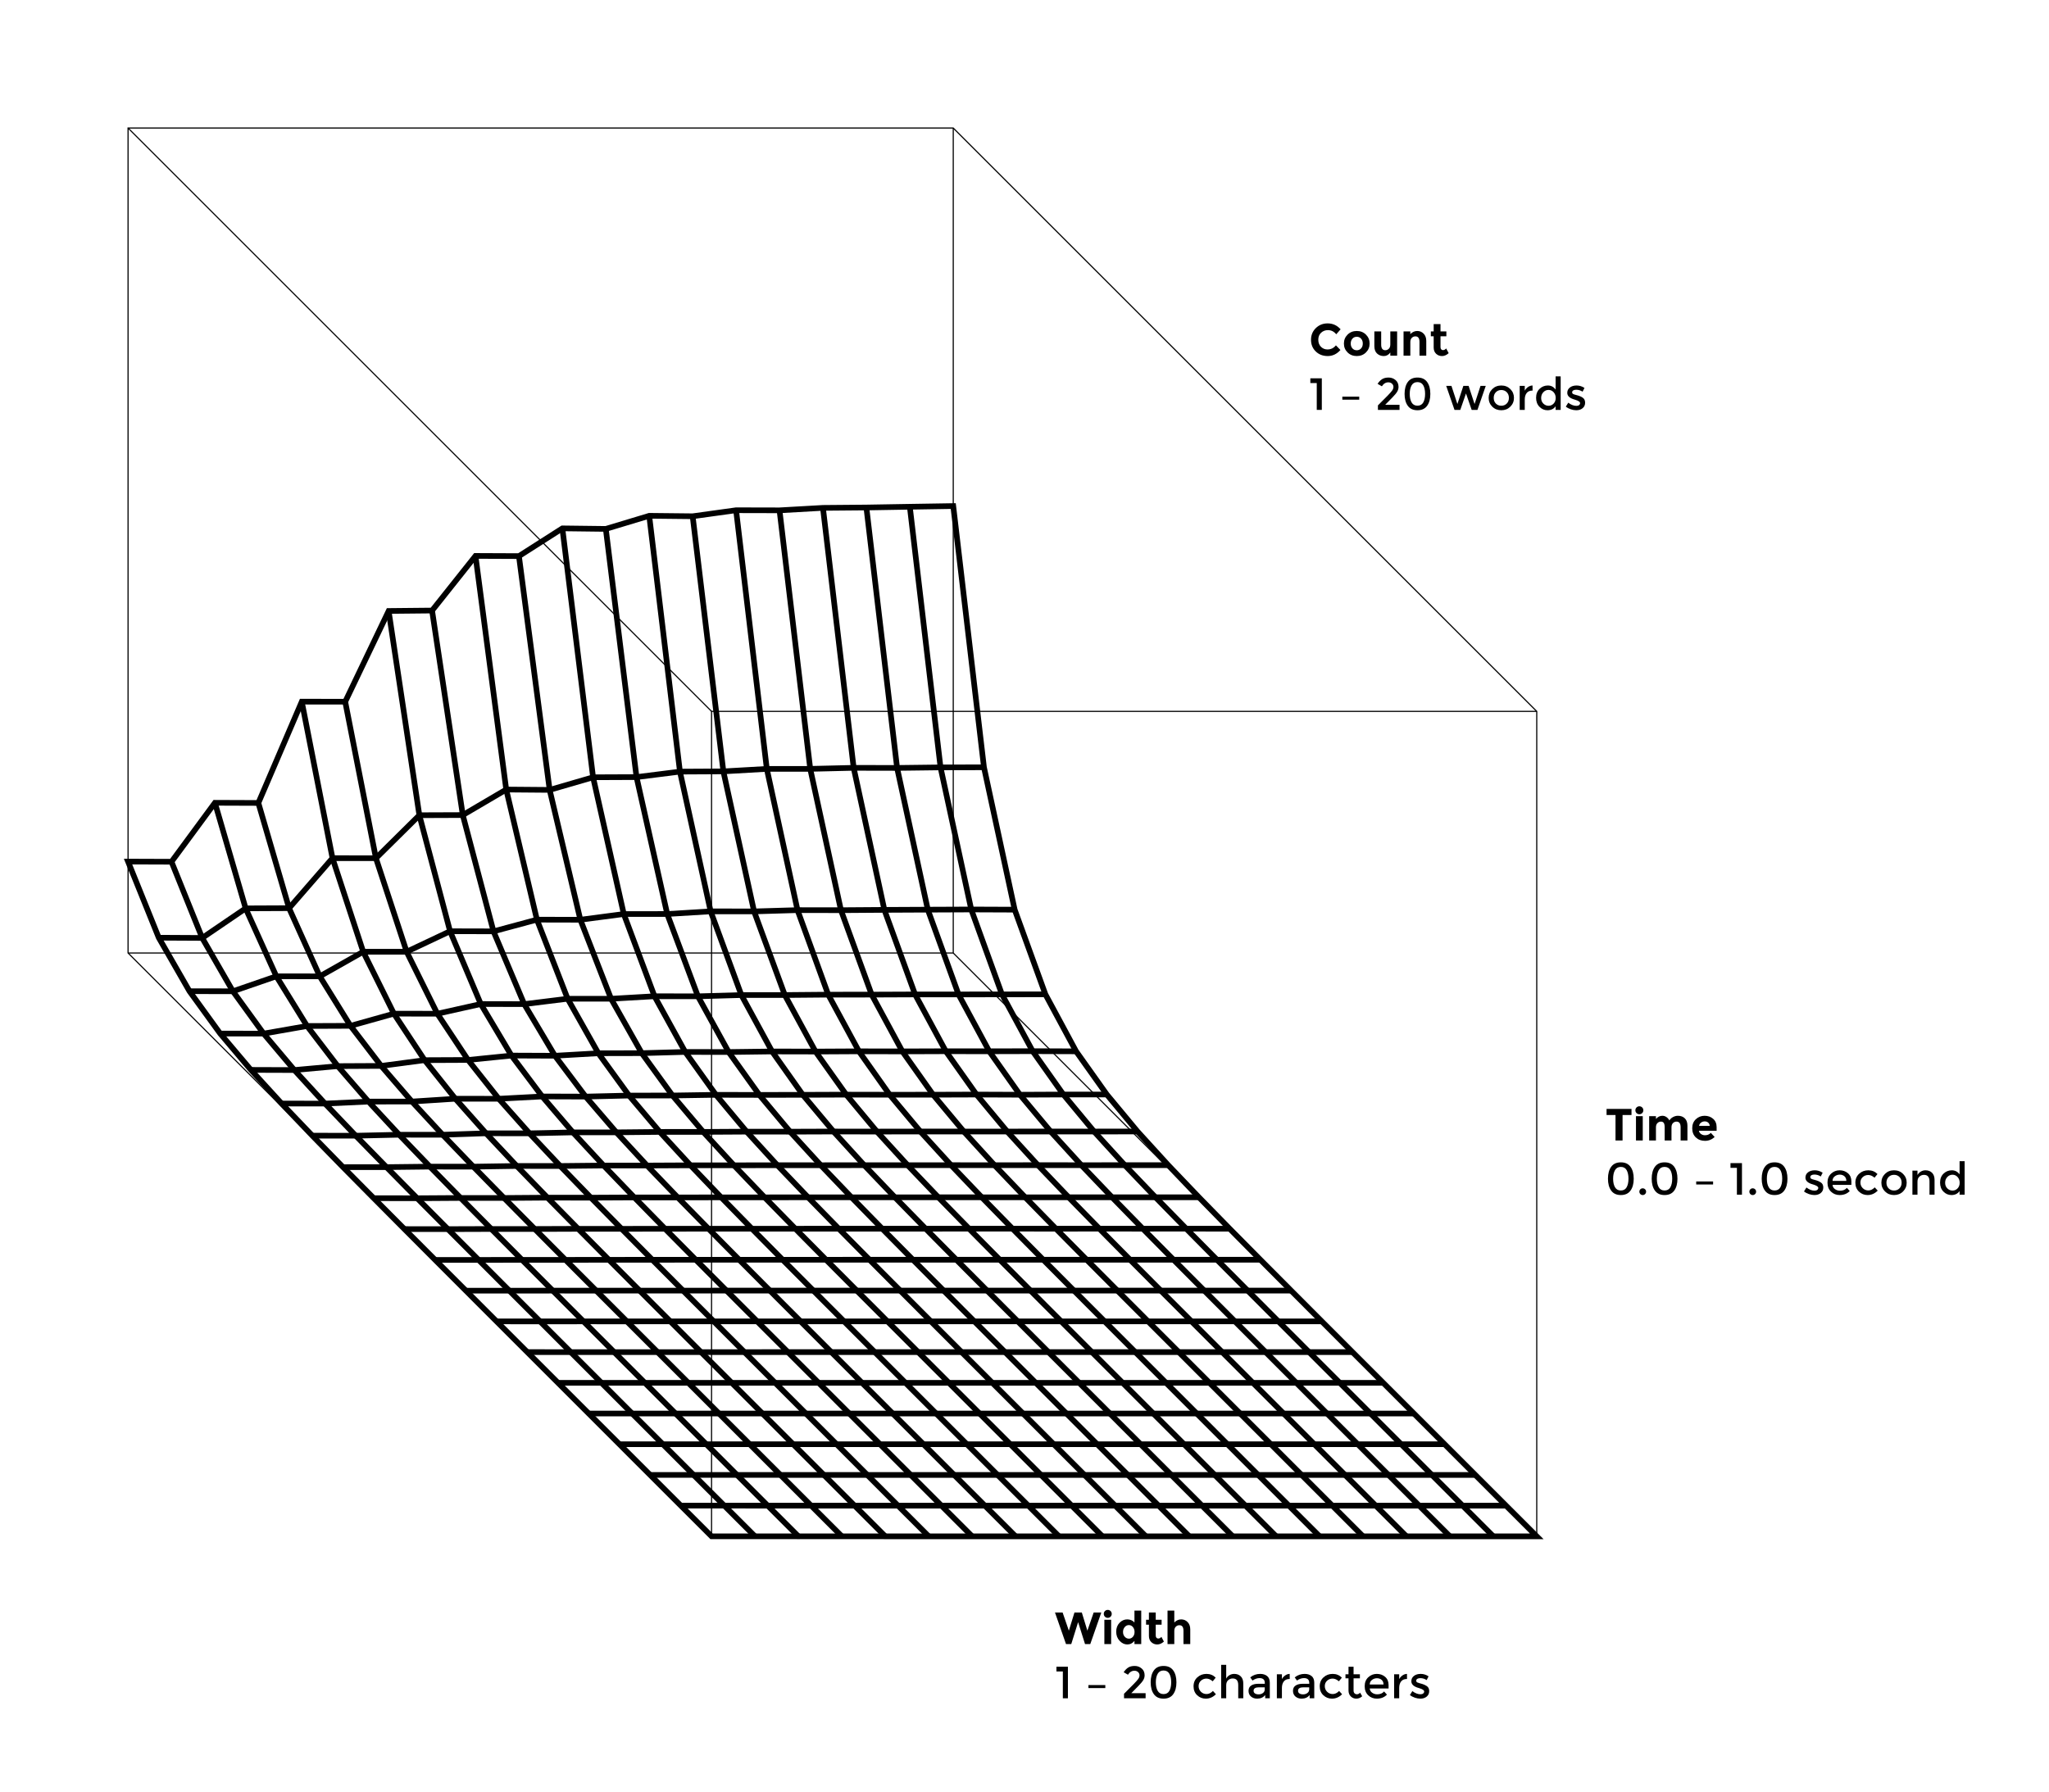 <?xml version="1.0" encoding="UTF-8"?>
<!-- Flat -->
<svg version="1.1" xmlns="http://www.w3.org/2000/svg" xmlns:xlink="http://www.w3.org/1999/xlink" width="453.543" height="396.85">
<title>Untitled</title>
<polyline points="150.705 333.356 160.319 333.357 169.932 333.359 179.545 333.359 189.159 333.359 198.772 333.359 208.386 333.359 217.999 333.359 227.612 333.359 237.226 333.359 246.839 333.359 256.452 333.359 266.066 333.359 275.679 333.359 285.293 333.359 294.906 333.359 304.52 333.359 314.133 333.359 323.746 333.359 333.36 333.359" stroke="rgb(0,0,0)" fill="none" stroke-width="1.25" />
<polyline points="143.907 326.558 153.521 326.56 163.134 326.56 172.748 326.561 182.361 326.561 191.974 326.561 201.588 326.561 211.201 326.562 220.815 326.562 230.428 326.562 240.041 326.561 249.655 326.561 259.268 326.561 268.882 326.562 278.495 326.562 288.108 326.561 297.722 326.561 307.335 326.562 316.949 326.561 326.562 326.562" stroke="rgb(0,0,0)" fill="none" stroke-width="1.25" />
<polyline points="137.11 319.76 146.723 319.762 156.337 319.763 165.95 319.763 175.563 319.763 185.177 319.763 194.79 319.763 204.404 319.763 214.017 319.763 223.63 319.763 233.244 319.763 242.857 319.763 252.47 319.763 262.084 319.763 271.697 319.763 281.311 319.763 290.924 319.763 300.538 319.763 310.151 319.763 319.764 319.763" stroke="rgb(0,0,0)" fill="none" stroke-width="1.25" />
<polyline points="130.312 312.962 139.925 312.964 149.539 312.964 159.152 312.964 168.766 312.965 178.379 312.965 187.992 312.965 197.606 312.965 207.219 312.965 216.833 312.965 226.446 312.965 236.059 312.965 245.673 312.965 255.286 312.965 264.9 312.965 274.513 312.965 284.127 312.965 293.74 312.965 303.353 312.965 312.967 312.965" stroke="rgb(0,0,0)" fill="none" stroke-width="1.25" />
<polyline points="123.514 306.162 133.128 306.165 142.741 306.166 152.355 306.166 161.968 306.166 171.581 306.166 181.195 306.165 190.808 306.165 200.422 306.165 210.035 306.165 219.648 306.165 229.262 306.165 238.875 306.165 248.488 306.165 258.102 306.165 267.715 306.165 277.329 306.165 286.942 306.165 296.556 306.165 306.169 306.165" stroke="rgb(0,0,0)" fill="none" stroke-width="1.25" />
<polyline points="116.717 299.364 126.33 299.366 135.943 299.365 145.557 299.365 155.17 299.365 164.784 299.365 174.397 299.364 184.01 299.364 193.624 299.364 203.237 299.364 212.851 299.364 222.464 299.364 232.077 299.364 241.691 299.364 251.304 299.364 260.918 299.364 270.531 299.364 280.144 299.364 289.758 299.364 299.371 299.364" stroke="rgb(0,0,0)" fill="none" stroke-width="1.25" />
<polyline points="109.919 292.562 119.532 292.566 129.146 292.563 138.759 292.564 148.373 292.561 157.986 292.561 167.599 292.559 177.213 292.559 186.826 292.559 196.44 292.559 206.053 292.559 215.666 292.559 225.28 292.559 234.893 292.559 244.506 292.558 254.12 292.559 263.733 292.556 273.347 292.559 282.96 292.559 292.574 292.559" stroke="rgb(0,0,0)" fill="none" stroke-width="1.25" />
<polyline points="103.121 285.758 112.735 285.763 122.348 285.753 131.961 285.756 141.575 285.75 151.188 285.75 160.802 285.745 170.415 285.745 180.028 285.743 189.642 285.744 199.255 285.745 208.869 285.745 218.482 285.745 228.095 285.743 237.709 285.743 247.322 285.743 256.936 285.744 266.549 285.743 276.163 285.745 285.776 285.743" stroke="rgb(0,0,0)" fill="none" stroke-width="1.25" />
<polyline points="96.323 278.95 105.937 278.954 115.55 278.938 125.164 278.94 134.777 278.926 144.391 278.923 154.004 278.918 163.617 278.916 173.231 278.914 182.844 278.914 192.458 278.911 202.071 278.912 211.684 278.909 221.298 278.91 230.911 278.91 240.524 278.911 250.138 278.911 259.751 278.911 269.365 278.91 278.978 278.912" stroke="rgb(0,0,0)" fill="none" stroke-width="1.25" />
<polyline points="89.526 272.127 99.139 272.136 108.753 272.104 118.366 272.106 127.979 272.07 137.593 272.073 147.206 272.053 156.82 272.049 166.433 272.044 176.046 272.044 185.66 272.039 195.273 272.041 204.887 272.04 214.5 272.037 224.113 272.036 233.727 272.042 243.34 272.036 252.954 272.04 262.567 272.036 272.18 272.043" stroke="rgb(0,0,0)" fill="none" stroke-width="1.25" />
<polyline points="82.728 265.285 92.341 265.299 101.955 265.237 111.568 265.24 121.182 265.168 130.795 265.17 140.409 265.12 150.022 265.123 159.635 265.103 169.249 265.102 178.862 265.092 188.476 265.092 198.089 265.092 207.702 265.089 217.316 265.089 226.929 265.093 236.542 265.088 246.156 265.087 255.769 265.088 265.383 265.088" stroke="rgb(0,0,0)" fill="none" stroke-width="1.25" />
<polyline points="75.93 258.413 85.544 258.409 95.157 258.298 104.771 258.304 114.384 258.154 123.997 258.156 133.611 258.056 143.224 258.057 152.838 258.009 162.451 258.007 172.064 257.987 181.678 257.99 191.291 257.983 200.905 257.981 210.518 257.977 220.131 257.98 229.745 257.976 239.358 257.978 248.972 257.977 258.585 257.975" stroke="rgb(0,0,0)" fill="none" stroke-width="1.25" />
<polyline points="69.133 251.442 78.746 251.454 88.359 251.236 97.973 251.238 107.586 250.92 117.2 250.926 126.813 250.718 136.427 250.708 146.04 250.612 155.653 250.609 165.267 250.553 174.88 250.56 184.494 250.526 194.107 250.541 203.72 250.524 213.334 250.527 222.947 250.528 232.56 250.525 242.174 250.528 251.787 250.519" stroke="rgb(0,0,0)" fill="none" stroke-width="1.25" />
<polyline points="62.335 244.328 71.948 244.341 81.562 243.899 91.175 243.889 100.789 243.268 110.402 243.272 120.015 242.761 129.629 242.793 139.242 242.562 148.856 242.552 158.469 242.401 168.082 242.422 177.696 242.398 187.309 242.361 196.923 242.38 206.536 242.373 216.149 242.341 225.763 242.378 235.376 242.333 244.99 242.332" stroke="rgb(0,0,0)" fill="none" stroke-width="1.25" />
<polyline points="55.537 236.882 65.151 236.913 74.764 236.044 84.377 235.997 93.991 234.724 103.604 234.681 113.218 233.71 122.831 233.748 132.445 233.196 142.058 233.175 151.671 232.906 161.285 232.926 170.898 232.8 180.512 232.82 190.125 232.769 199.738 232.786 209.352 232.751 218.965 232.762 228.578 232.736 238.192 232.772" stroke="rgb(0,0,0)" fill="none" stroke-width="1.25" />
<polyline points="48.74 228.836 58.353 228.847 67.966 227.163 77.58 227.124 87.193 224.429 96.807 224.445 106.42 222.296 116.033 222.316 125.647 221.126 135.26 221.132 144.874 220.575 154.487 220.589 164.1 220.311 173.714 220.306 183.327 220.221 192.941 220.213 202.554 220.174 212.167 220.173 221.781 220.161 231.394 220.147" stroke="rgb(0,0,0)" fill="none" stroke-width="1.25" />
<polyline points="41.942 219.458 51.555 219.472 61.169 216.156 70.782 216.17 80.395 210.724 90.009 210.722 99.622 206.182 109.236 206.206 118.849 203.616 128.463 203.637 138.076 202.371 147.689 202.366 157.303 201.781 166.916 201.792 176.53 201.507 186.143 201.52 195.756 201.451 205.37 201.404 214.983 201.364 224.596 201.402" stroke="rgb(0,0,0)" fill="none" stroke-width="1.25" />
<polyline points="35.144 207.615 44.758 207.666 54.371 201.118 63.984 201.075 73.598 190.003 83.211 190.011 92.825 180.496 102.438 180.46 112.051 174.808 121.665 174.887 131.278 172.093 140.892 172.052 150.505 170.841 160.118 170.788 169.732 170.237 179.345 170.232 188.959 170.004 198.572 170.024 208.185 169.904 217.799 169.885" stroke="rgb(0,0,0)" fill="none" stroke-width="1.25" />
<polyline points="167.116 340.154 160.319 333.357 153.521 326.56 146.723 319.762 139.925 312.964 133.128 306.165 126.33 299.366 119.532 292.566 112.735 285.763 105.937 278.954 99.139 272.136 92.341 265.299 85.544 258.409 78.746 251.454 71.948 244.341 65.151 236.913 58.353 228.847 51.555 219.472 44.758 207.666 37.96 190.794" stroke="rgb(0,0,0)" fill="none" stroke-width="1.25" />
<polyline points="176.73 340.155 169.932 333.359 163.134 326.56 156.337 319.763 149.539 312.964 142.741 306.166 135.943 299.365 129.146 292.563 122.348 285.753 115.55 278.938 108.753 272.104 101.955 265.237 95.157 258.298 88.359 251.236 81.562 243.899 74.764 236.044 67.966 227.163 61.169 216.156 54.371 201.118 47.573 177.743" stroke="rgb(0,0,0)" fill="none" stroke-width="1.25" />
<polyline points="186.343 340.154 179.545 333.359 172.748 326.561 165.95 319.763 159.152 312.964 152.355 306.166 145.557 299.365 138.759 292.564 131.961 285.756 125.164 278.94 118.366 272.106 111.568 265.24 104.771 258.304 97.973 251.238 91.175 243.889 84.377 235.997 77.58 227.124 70.782 216.17 63.984 201.075 57.187 177.778" stroke="rgb(0,0,0)" fill="none" stroke-width="1.25" />
<polyline points="195.956 340.155 189.159 333.359 182.361 326.561 175.563 319.763 168.766 312.965 161.968 306.166 155.17 299.365 148.373 292.561 141.575 285.75 134.777 278.926 127.979 272.07 121.182 265.168 114.384 258.154 107.586 250.92 100.789 243.268 93.991 234.724 87.193 224.429 80.395 210.724 73.598 190.003 66.8 155.35" stroke="rgb(0,0,0)" fill="none" stroke-width="1.25" />
<polyline points="205.57 340.155 198.772 333.359 191.974 326.561 185.177 319.763 178.379 312.965 171.581 306.166 164.784 299.365 157.986 292.561 151.188 285.75 144.391 278.923 137.593 272.073 130.795 265.17 123.997 258.156 117.2 250.926 110.402 243.272 103.604 234.681 96.807 224.445 90.009 210.722 83.211 190.011 76.413 155.363" stroke="rgb(0,0,0)" fill="none" stroke-width="1.25" />
<polyline points="215.183 340.155 208.386 333.359 201.588 326.561 194.79 319.763 187.992 312.965 181.195 306.165 174.397 299.364 167.599 292.559 160.802 285.745 154.004 278.918 147.206 272.053 140.409 265.12 133.611 258.056 126.813 250.718 120.015 242.761 113.218 233.71 106.42 222.296 99.622 206.182 92.825 180.496 86.027 135.273" stroke="rgb(0,0,0)" fill="none" stroke-width="1.25" />
<polyline points="224.797 340.155 217.999 333.359 211.201 326.562 204.404 319.763 197.606 312.965 190.808 306.165 184.01 299.364 177.213 292.559 170.415 285.745 163.617 278.916 156.82 272.049 150.022 265.123 143.224 258.057 136.427 250.708 129.629 242.793 122.831 233.748 116.033 222.316 109.236 206.206 102.438 180.46 95.64 135.177" stroke="rgb(0,0,0)" fill="none" stroke-width="1.25" />
<polyline points="234.41 340.155 227.612 333.359 220.815 326.562 214.017 319.763 207.219 312.965 200.422 306.165 193.624 299.364 186.826 292.559 180.028 285.743 173.231 278.914 166.433 272.044 159.635 265.103 152.838 258.009 146.04 250.612 139.242 242.562 132.445 233.196 125.647 221.126 118.849 203.616 112.051 174.808 105.254 123.084" stroke="rgb(0,0,0)" fill="none" stroke-width="1.25" />
<polyline points="244.023 340.155 237.226 333.359 230.428 326.562 223.63 319.763 216.833 312.965 210.035 306.165 203.237 299.364 196.44 292.559 189.642 285.744 182.844 278.914 176.046 272.044 169.249 265.102 162.451 258.007 155.653 250.609 148.856 242.552 142.058 233.175 135.26 221.132 128.463 203.637 121.665 174.887 114.867 123.124" stroke="rgb(0,0,0)" fill="none" stroke-width="1.25" />
<polyline points="253.637 340.155 246.839 333.359 240.041 326.561 233.244 319.763 226.446 312.965 219.648 306.165 212.851 299.364 206.053 292.559 199.255 285.745 192.458 278.911 185.66 272.039 178.862 265.092 172.064 257.987 165.267 250.553 158.469 242.401 151.671 232.906 144.874 220.575 138.076 202.371 131.278 172.093 124.481 116.984" stroke="rgb(0,0,0)" fill="none" stroke-width="1.25" />
<polyline points="263.25 340.155 256.452 333.359 249.655 326.561 242.857 319.763 236.059 312.965 229.262 306.165 222.464 299.364 215.666 292.559 208.869 285.745 202.071 278.912 195.273 272.041 188.476 265.092 181.678 257.99 174.88 250.56 168.082 242.422 161.285 232.926 154.487 220.589 147.689 202.366 140.892 172.052 134.094 117.103" stroke="rgb(0,0,0)" fill="none" stroke-width="1.25" />
<polyline points="272.864 340.155 266.066 333.359 259.268 326.561 252.47 319.763 245.673 312.965 238.875 306.165 232.077 299.364 225.28 292.559 218.482 285.745 211.684 278.909 204.887 272.04 198.089 265.092 191.291 257.983 184.494 250.526 177.696 242.398 170.898 232.8 164.1 220.311 157.303 201.781 150.505 170.841 143.707 114.201" stroke="rgb(0,0,0)" fill="none" stroke-width="1.25" />
<polyline points="282.477 340.155 275.679 333.359 268.882 326.562 262.084 319.763 255.286 312.965 248.488 306.165 241.691 299.364 234.893 292.559 228.095 285.743 221.298 278.91 214.5 272.037 207.702 265.089 200.905 257.981 194.107 250.541 187.309 242.361 180.512 232.82 173.714 220.306 166.916 201.792 160.118 170.788 153.321 114.303" stroke="rgb(0,0,0)" fill="none" stroke-width="1.25" />
<polyline points="292.091 340.155 285.293 333.359 278.495 326.562 271.697 319.763 264.9 312.965 258.102 306.165 251.304 299.364 244.506 292.558 237.709 285.743 230.911 278.91 224.113 272.036 217.316 265.089 210.518 257.977 203.72 250.524 196.923 242.38 190.125 232.769 183.327 220.221 176.53 201.507 169.732 170.237 162.934 112.969" stroke="rgb(0,0,0)" fill="none" stroke-width="1.25" />
<polyline points="301.704 340.155 294.906 333.359 288.108 326.561 281.311 319.763 274.513 312.965 267.715 306.165 260.918 299.364 254.12 292.559 247.322 285.743 240.524 278.911 233.727 272.042 226.929 265.093 220.131 257.98 213.334 250.527 206.536 242.373 199.738 232.786 192.941 220.213 186.143 201.52 179.345 170.232 172.548 112.991" stroke="rgb(0,0,0)" fill="none" stroke-width="1.25" />
<polyline points="311.317 340.155 304.52 333.359 297.722 326.561 290.924 319.763 284.127 312.965 277.329 306.165 270.531 299.364 263.733 292.556 256.936 285.744 250.138 278.911 243.34 272.036 236.542 265.088 229.745 257.976 222.947 250.528 216.149 242.341 209.352 232.751 202.554 220.174 195.756 201.451 188.959 170.004 182.161 112.447" stroke="rgb(0,0,0)" fill="none" stroke-width="1.25" />
<polyline points="320.931 340.155 314.133 333.359 307.335 326.562 300.538 319.763 293.74 312.965 286.942 306.165 280.144 299.364 273.347 292.559 266.549 285.743 259.751 278.911 252.954 272.04 246.156 265.087 239.358 257.978 232.56 250.525 225.763 242.378 218.965 232.762 212.167 220.173 205.37 201.404 198.572 170.024 191.774 112.364" stroke="rgb(0,0,0)" fill="none" stroke-width="1.25" />
<polyline points="330.544 340.155 323.746 333.359 316.949 326.561 310.151 319.763 303.353 312.965 296.556 306.165 289.758 299.364 282.96 292.559 276.163 285.745 269.365 278.91 262.567 272.036 255.769 265.088 248.972 257.977 242.174 250.528 235.376 242.333 228.578 232.736 221.781 220.161 214.983 201.364 208.185 169.904 201.388 112.199" stroke="rgb(0,0,0)" fill="none" stroke-width="1.25" />
<polygon points="157.503 340.147 167.116 340.154 176.73 340.155 186.343 340.154 195.956 340.155 205.57 340.155 215.183 340.155 224.797 340.155 234.41 340.155 244.023 340.155 253.637 340.155 263.25 340.155 272.864 340.155 282.477 340.155 292.091 340.155 301.704 340.155 311.317 340.155 320.931 340.155 330.544 340.155 340.158 340.155 340.158 340.155 333.36 333.359 326.562 326.562 319.764 319.763 312.967 312.965 306.169 306.165 299.371 299.364 292.574 292.559 285.776 285.743 278.978 278.912 272.18 272.043 265.383 265.088 258.585 257.975 251.787 250.519 244.99 242.332 238.192 232.772 231.394 220.147 224.596 201.402 217.799 169.885 211.001 112.044 211.001 112.044 201.388 112.199 191.774 112.364 182.161 112.447 172.548 112.991 162.934 112.969 153.321 114.303 143.707 114.201 134.094 117.103 124.481 116.984 114.867 123.124 105.254 123.084 95.64 135.177 86.027 135.273 76.413 155.363 66.8 155.35 57.187 177.778 47.573 177.743 37.96 190.794 28.346 190.76 28.346 190.76 35.144 207.615 41.942 219.458 48.74 228.836 55.537 236.882 62.335 244.328 69.133 251.442 75.93 258.413 82.728 265.285 89.526 272.127 96.323 278.95 103.121 285.758 109.919 292.562 116.717 299.364 123.514 306.162 130.312 312.962 137.11 319.76 143.907 326.558 150.705 333.356 157.503 340.147" stroke="rgb(0,0,0)" fill="none" stroke-width="1.25" />
<polygon points="157.503 340.158 340.158 340.158 340.158 157.503 211.001 28.346 28.346 28.346 28.346 211.001" stroke="rgb(0,0,0)" fill="none" stroke-width="0.25" />
<polyline points="157.503 340.158 157.503 157.503 340.158 157.503" stroke="rgb(0,0,0)" fill="none" stroke-width="0.25" />
<line x1="28.346" y1="28.346" x2="157.503" y2="157.503" stroke="rgb(0,0,0)" fill="none" stroke-width="0.25" />
<polyline points="28.346 211.001 211.001 211.001 211.001 28.346" stroke="rgb(0,0,0)" fill="none" stroke-width="0.25" />
<line x1="211.001" y1="211.001" x2="340.158" y2="340.158" stroke="rgb(0,0,0)" fill="none" stroke-width="0.25" />
<path d="M235.21,357.021 L236.59,361.041 L237.83,357.021 L239.46,357.021 L240.69,361.041 L242.08,357.021 L243.77,357.021 L241.33,364.011 L240.17,364.011 L238.64,359.151 L237.12,364.011 L235.96,364.011 L233.52,357.021 L235.21,357.021 z" fill="rgb(0,0,0)" />
<path d="M245.95,358.631 L245.95,364.011 L244.45,364.011 L244.45,358.631 L245.95,358.631 z M245.2,358.201 Q244.83,358.201,244.575,357.946 Q244.32,357.691,244.32,357.321 Q244.32,356.951,244.575,356.696 Q244.83,356.441,245.2,356.441 Q245.57,356.441,245.825,356.696 Q246.08,356.951,246.08,357.321 Q246.08,357.691,245.825,357.946 Q245.57,358.201,245.2,358.201 z" fill="rgb(0,0,0)" />
<path d="M251.11,363.301 Q250.48,364.091,249.525,364.091 Q248.57,364.091,247.82,363.281 Q247.07,362.471,247.07,361.271 Q247.07,360.071,247.8,359.306 Q248.53,358.541,249.51,358.541 Q250.49,358.541,251.11,359.231 L251.11,356.591 L252.61,356.591 L252.61,364.011 L251.11,364.011 L251.11,363.301 z M248.96,360.241 Q248.58,360.681,248.58,361.331 Q248.58,361.981,248.97,362.396 Q249.36,362.811,249.88,362.811 Q250.4,362.811,250.765,362.396 Q251.13,361.981,251.13,361.326 Q251.13,360.671,250.765,360.236 Q250.4,359.801,249.87,359.801 Q249.34,359.801,248.96,360.241 z" fill="rgb(0,0,0)" />
<path d="M257.12,359.711 L255.82,359.711 L255.82,362.121 Q255.82,362.431,255.98,362.606 Q256.14,362.781,256.36,362.781 Q256.78,362.781,257.07,362.401 L257.63,363.451 Q256.93,364.091,256.155,364.091 Q255.38,364.091,254.845,363.581 Q254.31,363.071,254.31,362.191 L254.31,359.711 L253.68,359.711 L253.68,358.631 L254.31,358.631 L254.31,357.021 L255.82,357.021 L255.82,358.631 L257.12,358.631 L257.12,359.711 z" fill="rgb(0,0,0)" />
<path d="M260.265,360.156 Q259.93,360.481,259.93,361.111 L259.93,364.011 L258.43,364.011 L258.43,356.591 L259.93,356.591 L259.93,359.231 Q260.61,358.541,261.455,358.541 Q262.3,358.541,262.88,359.141 Q263.46,359.741,263.46,360.741 L263.46,364.011 L261.96,364.011 L261.96,361.071 Q261.96,359.831,261.05,359.831 Q260.6,359.831,260.265,360.156 z" fill="rgb(0,0,0)" />
<path d="M233.84,370.071 L233.84,369.021 L236.38,369.021 L236.38,376.011 L235.26,376.011 L235.26,370.071 L233.84,370.071 z" fill="rgb(0,0,0)" />
<path d="M244.66,373.751 L240.92,373.751 L240.92,373.081 L244.66,373.081 L244.66,373.751 z" fill="rgb(0,0,0)" />
<path d="M250.92,372.881 Q251.63,372.161,251.93,371.751 Q252.23,371.341,252.23,370.921 Q252.23,370.501,251.91,370.206 Q251.59,369.911,251.1,369.911 Q250.24,369.911,249.67,370.791 L248.72,370.241 Q249.18,369.551,249.735,369.201 Q250.29,368.851,251.165,368.851 Q252.04,368.851,252.7,369.406 Q253.36,369.961,253.36,370.921 Q253.36,371.461,253.08,371.951 Q252.8,372.441,252.05,373.211 L250.41,374.881 L253.58,374.881 L253.58,376.011 L248.8,376.011 L248.8,375.011 L250.92,372.881 z" fill="rgb(0,0,0)" />
<path d="M257.55,369.861 Q256.67,369.861,256.255,370.581 Q255.84,371.301,255.84,372.471 Q255.84,373.641,256.255,374.361 Q256.67,375.081,257.55,375.081 Q258.43,375.081,258.835,374.366 Q259.24,373.651,259.24,372.471 Q259.24,371.291,258.835,370.576 Q258.43,369.861,257.55,369.861 z M257.55,376.091 Q256.12,376.091,255.41,375.106 Q254.7,374.121,254.7,372.471 Q254.7,370.821,255.41,369.836 Q256.12,368.851,257.55,368.851 Q258.98,368.851,259.69,369.836 Q260.4,370.821,260.4,372.471 Q260.4,374.121,259.69,375.106 Q258.98,376.091,257.55,376.091 z" fill="rgb(0,0,0)" />
<path d="M269.14,375.111 Q268.17,376.091,266.9,376.091 Q265.79,376.091,264.99,375.336 Q264.19,374.581,264.19,373.361 Q264.19,372.141,265.025,371.376 Q265.86,370.611,267.06,370.611 Q268.26,370.611,269.09,371.441 L268.43,372.251 Q267.74,371.651,267.04,371.651 Q266.34,371.651,265.825,372.116 Q265.31,372.581,265.31,373.316 Q265.31,374.051,265.82,374.561 Q266.33,375.071,267.075,375.071 Q267.82,375.071,268.48,374.391 L269.14,375.111 z" fill="rgb(0,0,0)" />
<path d="M271.85,372.006 Q271.42,372.391,271.42,373.131 L271.42,376.011 L270.3,376.011 L270.3,368.601 L271.42,368.601 L271.42,371.661 Q271.66,371.171,272.145,370.891 Q272.63,370.611,273.19,370.611 Q274.09,370.611,274.645,371.161 Q275.2,371.711,275.2,372.751 L275.2,376.011 L274.08,376.011 L274.08,373.091 Q274.08,371.621,272.86,371.621 Q272.28,371.621,271.85,372.006 z" fill="rgb(0,0,0)" />
<path d="M281.07,372.581 L281.07,376.011 L280.05,376.011 L280.05,375.301 Q279.39,376.091,278.28,376.091 Q277.45,376.091,276.905,375.621 Q276.36,375.151,276.36,374.366 Q276.36,373.581,276.94,373.191 Q277.52,372.801,278.51,372.801 L279.96,372.801 L279.96,372.601 Q279.96,371.541,278.78,371.541 Q278.04,371.541,277.24,372.081 L276.74,371.381 Q277.71,370.611,278.94,370.611 Q279.88,370.611,280.475,371.086 Q281.07,371.561,281.07,372.581 z M279.55,374.841 Q279.95,374.541,279.95,374.031 L279.95,373.581 L278.69,373.581 Q277.48,373.581,277.48,374.341 Q277.48,374.731,277.78,374.936 Q278.08,375.141,278.615,375.141 Q279.15,375.141,279.55,374.841 z" fill="rgb(0,0,0)" />
<path d="M285.48,371.741 Q285.45,371.741,285.42,371.741 Q284.59,371.741,284.17,372.281 Q283.75,372.821,283.75,373.731 L283.75,376.011 L282.63,376.011 L282.63,370.691 L283.75,370.691 L283.75,371.761 Q284.02,371.261,284.485,370.941 Q284.95,370.621,285.47,370.611 L285.48,371.741 z" fill="rgb(0,0,0)" />
<path d="M290.91,372.581 L290.91,376.011 L289.89,376.011 L289.89,375.301 Q289.23,376.091,288.12,376.091 Q287.29,376.091,286.745,375.621 Q286.2,375.151,286.2,374.366 Q286.2,373.581,286.78,373.191 Q287.36,372.801,288.35,372.801 L289.8,372.801 L289.8,372.601 Q289.8,371.541,288.62,371.541 Q287.88,371.541,287.08,372.081 L286.58,371.381 Q287.55,370.611,288.78,370.611 Q289.72,370.611,290.315,371.086 Q290.91,371.561,290.91,372.581 z M289.39,374.841 Q289.79,374.541,289.79,374.031 L289.79,373.581 L288.53,373.581 Q287.32,373.581,287.32,374.341 Q287.32,374.731,287.62,374.936 Q287.92,375.141,288.455,375.141 Q288.99,375.141,289.39,374.841 z" fill="rgb(0,0,0)" />
<path d="M297.07,375.111 Q296.1,376.091,294.83,376.091 Q293.72,376.091,292.92,375.336 Q292.12,374.581,292.12,373.361 Q292.12,372.141,292.955,371.376 Q293.79,370.611,294.99,370.611 Q296.19,370.611,297.02,371.441 L296.36,372.251 Q295.67,371.651,294.97,371.651 Q294.27,371.651,293.755,372.116 Q293.24,372.581,293.24,373.316 Q293.24,374.051,293.75,374.561 Q294.26,375.071,295.005,375.071 Q295.75,375.071,296.41,374.391 L297.07,375.111 z" fill="rgb(0,0,0)" />
<path d="M301.01,371.591 L299.61,371.591 L299.61,374.291 Q299.61,374.671,299.81,374.896 Q300.01,375.121,300.37,375.121 Q300.73,375.121,301.06,374.771 L301.52,375.561 Q300.93,376.091,300.215,376.091 Q299.5,376.091,298.995,375.596 Q298.49,375.101,298.49,374.261 L298.49,371.591 L297.82,371.591 L297.82,370.691 L298.49,370.691 L298.49,369.021 L299.61,369.021 L299.61,370.691 L301.01,370.691 L301.01,371.591 z" fill="rgb(0,0,0)" />
<path d="M307.36,373.071 L307.36,373.841 L303.19,373.841 Q303.23,374.421,303.72,374.776 Q304.21,375.131,304.84,375.131 Q305.84,375.131,306.36,374.501 L307,375.201 Q306.14,376.091,304.76,376.091 Q303.64,376.091,302.855,375.346 Q302.07,374.601,302.07,373.346 Q302.07,372.091,302.87,371.351 Q303.67,370.611,304.755,370.611 Q305.84,370.611,306.6,371.266 Q307.36,371.921,307.36,373.071 z M303.68,371.946 Q303.19,372.321,303.19,372.961 L306.24,372.961 Q306.24,372.291,305.82,371.931 Q305.4,371.571,304.785,371.571 Q304.17,371.571,303.68,371.946 z" fill="rgb(0,0,0)" />
<path d="M311.44,371.741 Q311.41,371.741,311.38,371.741 Q310.55,371.741,310.13,372.281 Q309.71,372.821,309.71,373.731 L309.71,376.011 L308.59,376.011 L308.59,370.691 L309.71,370.691 L309.71,371.761 Q309.98,371.261,310.445,370.941 Q310.91,370.621,311.43,370.611 L311.44,371.741 z" fill="rgb(0,0,0)" />
<path d="M315.81,373.301 Q316.35,373.661,316.35,374.421 Q316.35,375.181,315.8,375.636 Q315.25,376.091,314.39,376.091 Q313.81,376.091,313.185,375.881 Q312.56,375.671,312.08,375.291 L312.62,374.421 Q313.55,375.121,314.42,375.121 Q314.8,375.121,315.02,374.946 Q315.24,374.771,315.24,374.501 Q315.24,374.101,314.18,373.781 Q314.1,373.751,314.06,373.741 Q312.4,373.291,312.4,372.241 Q312.4,371.501,312.975,371.056 Q313.55,370.611,314.47,370.611 Q315.39,370.611,316.21,371.151 L315.79,371.981 Q315.14,371.551,314.38,371.551 Q313.98,371.551,313.73,371.696 Q313.48,371.841,313.48,372.131 Q313.48,372.391,313.74,372.511 Q313.92,372.601,314.245,372.681 Q314.57,372.761,314.82,372.841 Q315.07,372.921,315.305,373.021 Q315.54,373.121,315.81,373.301 z" fill="rgb(0,0,0)" />
<path d="M292.392,76.781 Q292.983,77.371,293.822,77.371 Q294.973,77.371,295.702,76.461 L296.702,77.491 Q295.512,78.831,293.897,78.831 Q292.283,78.831,291.238,77.811 Q290.192,76.791,290.192,75.236 Q290.192,73.681,291.257,72.641 Q292.322,71.601,293.863,71.601 Q295.582,71.601,296.743,72.911 L295.772,74.011 Q295.033,73.091,293.933,73.091 Q293.053,73.091,292.428,73.666 Q291.803,74.241,291.803,75.216 Q291.803,76.191,292.392,76.781 z" fill="rgb(0,0,0)" />
<path d="M299.358,74.981 Q298.983,75.401,298.983,76.061 Q298.983,76.721,299.358,77.136 Q299.733,77.551,300.317,77.551 Q300.902,77.551,301.277,77.136 Q301.652,76.721,301.652,76.061 Q301.652,75.401,301.277,74.981 Q300.902,74.561,300.317,74.561 Q299.733,74.561,299.358,74.981 z M302.353,74.086 Q303.163,74.891,303.163,76.061 Q303.163,77.231,302.353,78.031 Q301.543,78.831,300.317,78.831 Q299.092,78.831,298.283,78.031 Q297.473,77.231,297.473,76.061 Q297.473,74.891,298.283,74.086 Q299.092,73.281,300.317,73.281 Q301.543,73.281,302.353,74.086 z" fill="rgb(0,0,0)" />
<path d="M307.413,77.216 Q307.743,76.891,307.743,76.271 L307.743,73.371 L309.252,73.371 L309.252,78.751 L307.743,78.751 L307.743,78.041 Q307.183,78.831,306.298,78.831 Q305.413,78.831,304.812,78.276 Q304.212,77.721,304.212,76.631 L304.212,73.371 L305.723,73.371 L305.723,76.301 Q305.723,77.541,306.632,77.541 Q307.082,77.541,307.413,77.216 z" fill="rgb(0,0,0)" />
<path d="M312.507,74.796 Q312.173,75.121,312.173,75.751 L312.173,78.751 L310.673,78.751 L310.673,73.371 L312.173,73.371 L312.173,73.971 Q312.853,73.281,313.702,73.281 Q314.553,73.281,315.127,73.881 Q315.702,74.481,315.702,75.481 L315.702,78.751 L314.202,78.751 L314.202,75.711 Q314.202,74.471,313.293,74.471 Q312.842,74.471,312.507,74.796 z" fill="rgb(0,0,0)" />
<path d="M320.152,74.451 L318.853,74.451 L318.853,76.861 Q318.853,77.171,319.012,77.346 Q319.173,77.521,319.392,77.521 Q319.812,77.521,320.103,77.141 L320.663,78.191 Q319.962,78.831,319.188,78.831 Q318.413,78.831,317.877,78.321 Q317.342,77.811,317.342,76.931 L317.342,74.451 L316.712,74.451 L316.712,73.371 L317.342,73.371 L317.342,71.761 L318.853,71.761 L318.853,73.371 L320.152,73.371 L320.152,74.451 z" fill="rgb(0,0,0)" />
<path d="M290.043,84.811 L290.043,83.761 L292.582,83.761 L292.582,90.751 L291.462,90.751 L291.462,84.811 L290.043,84.811 z" fill="rgb(0,0,0)" />
<path d="M300.863,88.491 L297.123,88.491 L297.123,87.821 L300.863,87.821 L300.863,88.491 z" fill="rgb(0,0,0)" />
<path d="M307.123,87.621 Q307.832,86.901,308.132,86.491 Q308.433,86.081,308.433,85.661 Q308.433,85.241,308.113,84.946 Q307.793,84.651,307.303,84.651 Q306.442,84.651,305.873,85.531 L304.923,84.981 Q305.382,84.291,305.938,83.941 Q306.493,83.591,307.368,83.591 Q308.243,83.591,308.902,84.146 Q309.562,84.701,309.562,85.661 Q309.562,86.201,309.283,86.691 Q309.002,87.181,308.252,87.951 L306.613,89.621 L309.783,89.621 L309.783,90.751 L305.002,90.751 L305.002,89.751 L307.123,87.621 z" fill="rgb(0,0,0)" />
<path d="M313.752,84.601 Q312.873,84.601,312.457,85.321 Q312.043,86.041,312.043,87.211 Q312.043,88.381,312.457,89.101 Q312.873,89.821,313.752,89.821 Q314.632,89.821,315.038,89.106 Q315.442,88.391,315.442,87.211 Q315.442,86.031,315.038,85.316 Q314.632,84.601,313.752,84.601 z M313.752,90.831 Q312.322,90.831,311.613,89.846 Q310.902,88.861,310.902,87.211 Q310.902,85.561,311.613,84.576 Q312.322,83.591,313.752,83.591 Q315.183,83.591,315.892,84.576 Q316.603,85.561,316.603,87.211 Q316.603,88.861,315.892,89.846 Q315.183,90.831,313.752,90.831 z" fill="rgb(0,0,0)" />
<path d="M324.493,87.111 L323.233,90.751 L321.952,90.751 L320.113,85.431 L321.272,85.431 L322.592,89.451 L323.913,85.431 L325.072,85.431 L326.392,89.451 L327.712,85.431 L328.873,85.431 L327.033,90.751 L325.752,90.751 L324.493,87.111 z" fill="rgb(0,0,0)" />
<path d="M330.632,88.091 Q330.632,88.861,331.108,89.346 Q331.582,89.831,332.312,89.831 Q333.043,89.831,333.517,89.346 Q333.993,88.861,333.993,88.091 Q333.993,87.321,333.517,86.836 Q333.043,86.351,332.312,86.351 Q331.582,86.351,331.108,86.836 Q330.632,87.321,330.632,88.091 z M335.113,88.091 Q335.113,89.241,334.312,90.036 Q333.512,90.831,332.312,90.831 Q331.113,90.831,330.312,90.036 Q329.512,89.241,329.512,88.091 Q329.512,86.941,330.312,86.146 Q331.113,85.351,332.312,85.351 Q333.512,85.351,334.312,86.146 Q335.113,86.941,335.113,88.091 z" fill="rgb(0,0,0)" />
<path d="M339.233,86.481 Q339.202,86.481,339.173,86.481 Q338.342,86.481,337.923,87.021 Q337.502,87.561,337.502,88.471 L337.502,90.751 L336.382,90.751 L336.382,85.431 L337.502,85.431 L337.502,86.501 Q337.772,86.001,338.238,85.681 Q338.702,85.361,339.223,85.351 L339.233,86.481 z" fill="rgb(0,0,0)" />
<path d="M342.522,90.831 Q341.512,90.831,340.762,90.071 Q340.012,89.311,340.012,88.071 Q340.012,86.831,340.783,86.091 Q341.553,85.351,342.618,85.351 Q343.683,85.351,344.332,86.251 L344.332,83.331 L345.452,83.331 L345.452,90.751 L344.332,90.751 L344.332,89.951 Q343.712,90.831,342.522,90.831 z M341.613,86.841 Q341.132,87.351,341.132,88.116 Q341.132,88.881,341.623,89.361 Q342.113,89.841,342.772,89.841 Q343.433,89.841,343.892,89.356 Q344.353,88.871,344.353,88.111 Q344.353,87.351,343.892,86.841 Q343.433,86.331,342.762,86.331 Q342.092,86.331,341.613,86.841 z" fill="rgb(0,0,0)" />
<path d="M350.322,88.041 Q350.863,88.401,350.863,89.161 Q350.863,89.921,350.312,90.376 Q349.762,90.831,348.902,90.831 Q348.322,90.831,347.697,90.621 Q347.072,90.411,346.592,90.031 L347.132,89.161 Q348.062,89.861,348.933,89.861 Q349.312,89.861,349.533,89.686 Q349.752,89.511,349.752,89.241 Q349.752,88.841,348.692,88.521 Q348.613,88.491,348.572,88.481 Q346.913,88.031,346.913,86.981 Q346.913,86.241,347.488,85.796 Q348.062,85.351,348.983,85.351 Q349.902,85.351,350.723,85.891 L350.303,86.721 Q349.652,86.291,348.892,86.291 Q348.493,86.291,348.243,86.436 Q347.993,86.581,347.993,86.871 Q347.993,87.131,348.252,87.251 Q348.433,87.341,348.757,87.421 Q349.082,87.501,349.332,87.581 Q349.582,87.661,349.817,87.761 Q350.053,87.861,350.322,88.041 z" fill="rgb(0,0,0)" />
<path d="M361.131,246.87 L359.151,246.87 L359.151,252.51 L357.591,252.51 L357.591,246.87 L355.611,246.87 L355.611,245.52 L361.131,245.52 L361.131,246.87 z" fill="rgb(0,0,0)" />
<path d="M363.621,247.13 L363.621,252.51 L362.121,252.51 L362.121,247.13 L363.621,247.13 z M362.871,246.7 Q362.501,246.7,362.246,246.445 Q361.991,246.19,361.991,245.82 Q361.991,245.45,362.246,245.195 Q362.501,244.94,362.871,244.94 Q363.241,244.94,363.496,245.195 Q363.751,245.45,363.751,245.82 Q363.751,246.19,363.496,246.445 Q363.241,246.7,362.871,246.7 z" fill="rgb(0,0,0)" />
<path d="M370.311,248.655 Q369.981,248.98,369.981,249.61 L369.981,252.51 L368.471,252.51 L368.471,249.57 Q368.471,248.93,368.276,248.63 Q368.081,248.33,367.646,248.33 Q367.211,248.33,366.876,248.655 Q366.541,248.98,366.541,249.61 L366.541,252.51 L365.041,252.51 L365.041,247.13 L366.541,247.13 L366.541,247.74 Q367.161,247.04,367.961,247.04 Q368.471,247.04,368.886,247.34 Q369.301,247.64,369.511,248.07 Q369.821,247.58,370.346,247.31 Q370.871,247.04,371.401,247.04 Q372.351,247.04,372.931,247.605 Q373.511,248.17,373.511,249.24 L373.511,252.51 L372.001,252.51 L372.001,249.57 Q372.001,248.33,371.091,248.33 Q370.641,248.33,370.311,248.655 z" fill="rgb(0,0,0)" />
<path d="M378.691,250.82 L379.531,251.73 Q378.621,252.59,377.396,252.59 Q376.171,252.59,375.371,251.835 Q374.571,251.08,374.571,249.81 Q374.571,248.54,375.386,247.79 Q376.201,247.04,377.311,247.04 Q378.421,247.04,379.196,247.71 Q379.971,248.38,379.971,249.55 L379.971,250.35 L376.051,250.35 Q376.121,250.79,376.511,251.07 Q376.901,251.35,377.391,251.35 Q378.181,251.35,378.691,250.82 z M378.451,249.28 Q378.401,248.8,378.091,248.54 Q377.781,248.28,377.336,248.28 Q376.891,248.28,376.521,248.55 Q376.151,248.82,376.091,249.28 L378.451,249.28 z" fill="rgb(0,0,0)" />
<path d="M358.771,258.36 Q357.891,258.36,357.476,259.08 Q357.061,259.8,357.061,260.97 Q357.061,262.14,357.476,262.86 Q357.891,263.58,358.771,263.58 Q359.651,263.58,360.056,262.865 Q360.461,262.15,360.461,260.97 Q360.461,259.79,360.056,259.075 Q359.651,258.36,358.771,258.36 z M358.771,264.59 Q357.341,264.59,356.631,263.605 Q355.921,262.62,355.921,260.97 Q355.921,259.32,356.631,258.335 Q357.341,257.35,358.771,257.35 Q360.201,257.35,360.911,258.335 Q361.621,259.32,361.621,260.97 Q361.621,262.62,360.911,263.605 Q360.201,264.59,358.771,264.59 z" fill="rgb(0,0,0)" />
<path d="M363.611,264.59 Q363.301,264.59,363.086,264.37 Q362.871,264.15,362.871,263.84 Q362.871,263.53,363.086,263.315 Q363.301,263.1,363.611,263.1 Q363.921,263.1,364.141,263.315 Q364.361,263.53,364.361,263.84 Q364.361,264.15,364.141,264.37 Q363.921,264.59,363.611,264.59 z" fill="rgb(0,0,0)" />
<path d="M368.451,258.36 Q367.571,258.36,367.156,259.08 Q366.741,259.8,366.741,260.97 Q366.741,262.14,367.156,262.86 Q367.571,263.58,368.451,263.58 Q369.331,263.58,369.736,262.865 Q370.141,262.15,370.141,260.97 Q370.141,259.79,369.736,259.075 Q369.331,258.36,368.451,258.36 z M368.451,264.59 Q367.021,264.59,366.311,263.605 Q365.601,262.62,365.601,260.97 Q365.601,259.32,366.311,258.335 Q367.021,257.35,368.451,257.35 Q369.881,257.35,370.591,258.335 Q371.301,259.32,371.301,260.97 Q371.301,262.62,370.591,263.605 Q369.881,264.59,368.451,264.59 z" fill="rgb(0,0,0)" />
<path d="M379.191,262.25 L375.451,262.25 L375.451,261.58 L379.191,261.58 L379.191,262.25 z" fill="rgb(0,0,0)" />
<path d="M383.041,258.57 L383.041,257.52 L385.581,257.52 L385.581,264.51 L384.461,264.51 L384.461,258.57 L383.041,258.57 z" fill="rgb(0,0,0)" />
<path d="M387.961,264.59 Q387.651,264.59,387.436,264.37 Q387.221,264.15,387.221,263.84 Q387.221,263.53,387.436,263.315 Q387.651,263.1,387.961,263.1 Q388.271,263.1,388.491,263.315 Q388.711,263.53,388.711,263.84 Q388.711,264.15,388.491,264.37 Q388.271,264.59,387.961,264.59 z" fill="rgb(0,0,0)" />
<path d="M392.801,258.36 Q391.921,258.36,391.506,259.08 Q391.091,259.8,391.091,260.97 Q391.091,262.14,391.506,262.86 Q391.921,263.58,392.801,263.58 Q393.681,263.58,394.086,262.865 Q394.491,262.15,394.491,260.97 Q394.491,259.79,394.086,259.075 Q393.681,258.36,392.801,258.36 z M392.801,264.59 Q391.371,264.59,390.661,263.605 Q389.951,262.62,389.951,260.97 Q389.951,259.32,390.661,258.335 Q391.371,257.35,392.801,257.35 Q394.231,257.35,394.941,258.335 Q395.651,259.32,395.651,260.97 Q395.651,262.62,394.941,263.605 Q394.231,264.59,392.801,264.59 z" fill="rgb(0,0,0)" />
<path d="M403.041,261.8 Q403.581,262.16,403.581,262.92 Q403.581,263.68,403.031,264.135 Q402.481,264.59,401.621,264.59 Q401.041,264.59,400.416,264.38 Q399.791,264.17,399.311,263.79 L399.851,262.92 Q400.781,263.62,401.651,263.62 Q402.031,263.62,402.251,263.445 Q402.471,263.27,402.471,263 Q402.471,262.6,401.411,262.28 Q401.331,262.25,401.291,262.24 Q399.631,261.79,399.631,260.74 Q399.631,260,400.206,259.555 Q400.781,259.11,401.701,259.11 Q402.621,259.11,403.441,259.65 L403.021,260.48 Q402.371,260.05,401.611,260.05 Q401.211,260.05,400.961,260.195 Q400.711,260.34,400.711,260.63 Q400.711,260.89,400.971,261.01 Q401.151,261.1,401.476,261.18 Q401.801,261.26,402.051,261.34 Q402.301,261.42,402.536,261.52 Q402.771,261.62,403.041,261.8 z" fill="rgb(0,0,0)" />
<path d="M409.801,261.57 L409.801,262.34 L405.631,262.34 Q405.671,262.92,406.161,263.275 Q406.651,263.63,407.281,263.63 Q408.281,263.63,408.801,263 L409.441,263.7 Q408.581,264.59,407.201,264.59 Q406.081,264.59,405.296,263.845 Q404.511,263.1,404.511,261.845 Q404.511,260.59,405.311,259.85 Q406.111,259.11,407.196,259.11 Q408.281,259.11,409.041,259.765 Q409.801,260.42,409.801,261.57 z M406.121,260.445 Q405.631,260.82,405.631,261.46 L408.681,261.46 Q408.681,260.79,408.261,260.43 Q407.841,260.07,407.226,260.07 Q406.611,260.07,406.121,260.445 z" fill="rgb(0,0,0)" />
<path d="M415.631,263.61 Q414.661,264.59,413.391,264.59 Q412.281,264.59,411.481,263.835 Q410.681,263.08,410.681,261.86 Q410.681,260.64,411.516,259.875 Q412.351,259.11,413.551,259.11 Q414.751,259.11,415.581,259.94 L414.921,260.75 Q414.231,260.15,413.531,260.15 Q412.831,260.15,412.316,260.615 Q411.801,261.08,411.801,261.815 Q411.801,262.55,412.311,263.06 Q412.821,263.57,413.566,263.57 Q414.311,263.57,414.971,262.89 L415.631,263.61 z" fill="rgb(0,0,0)" />
<path d="M417.561,261.85 Q417.561,262.62,418.036,263.105 Q418.511,263.59,419.241,263.59 Q419.971,263.59,420.446,263.105 Q420.921,262.62,420.921,261.85 Q420.921,261.08,420.446,260.595 Q419.971,260.11,419.241,260.11 Q418.511,260.11,418.036,260.595 Q417.561,261.08,417.561,261.85 z M422.041,261.85 Q422.041,263,421.241,263.795 Q420.441,264.59,419.241,264.59 Q418.041,264.59,417.241,263.795 Q416.441,263,416.441,261.85 Q416.441,260.7,417.241,259.905 Q418.041,259.11,419.241,259.11 Q420.441,259.11,421.241,259.905 Q422.041,260.7,422.041,261.85 z" fill="rgb(0,0,0)" />
<path d="M424.861,260.505 Q424.431,260.89,424.431,261.63 L424.431,264.51 L423.311,264.51 L423.311,259.19 L424.431,259.19 L424.431,260.16 Q424.701,259.67,425.176,259.39 Q425.651,259.11,426.201,259.11 Q427.101,259.11,427.656,259.66 Q428.211,260.21,428.211,261.25 L428.211,264.51 L427.091,264.51 L427.091,261.59 Q427.091,260.12,425.871,260.12 Q425.291,260.12,424.861,260.505 z" fill="rgb(0,0,0)" />
<path d="M431.941,264.59 Q430.931,264.59,430.181,263.83 Q429.431,263.07,429.431,261.83 Q429.431,260.59,430.201,259.85 Q430.971,259.11,432.036,259.11 Q433.101,259.11,433.751,260.01 L433.751,257.09 L434.871,257.09 L434.871,264.51 L433.751,264.51 L433.751,263.71 Q433.131,264.59,431.941,264.59 z M431.031,260.6 Q430.551,261.11,430.551,261.875 Q430.551,262.64,431.041,263.12 Q431.531,263.6,432.191,263.6 Q432.851,263.6,433.311,263.115 Q433.771,262.63,433.771,261.87 Q433.771,261.11,433.311,260.6 Q432.851,260.09,432.181,260.09 Q431.511,260.09,431.031,260.6 z" fill="rgb(0,0,0)" />
</svg>
